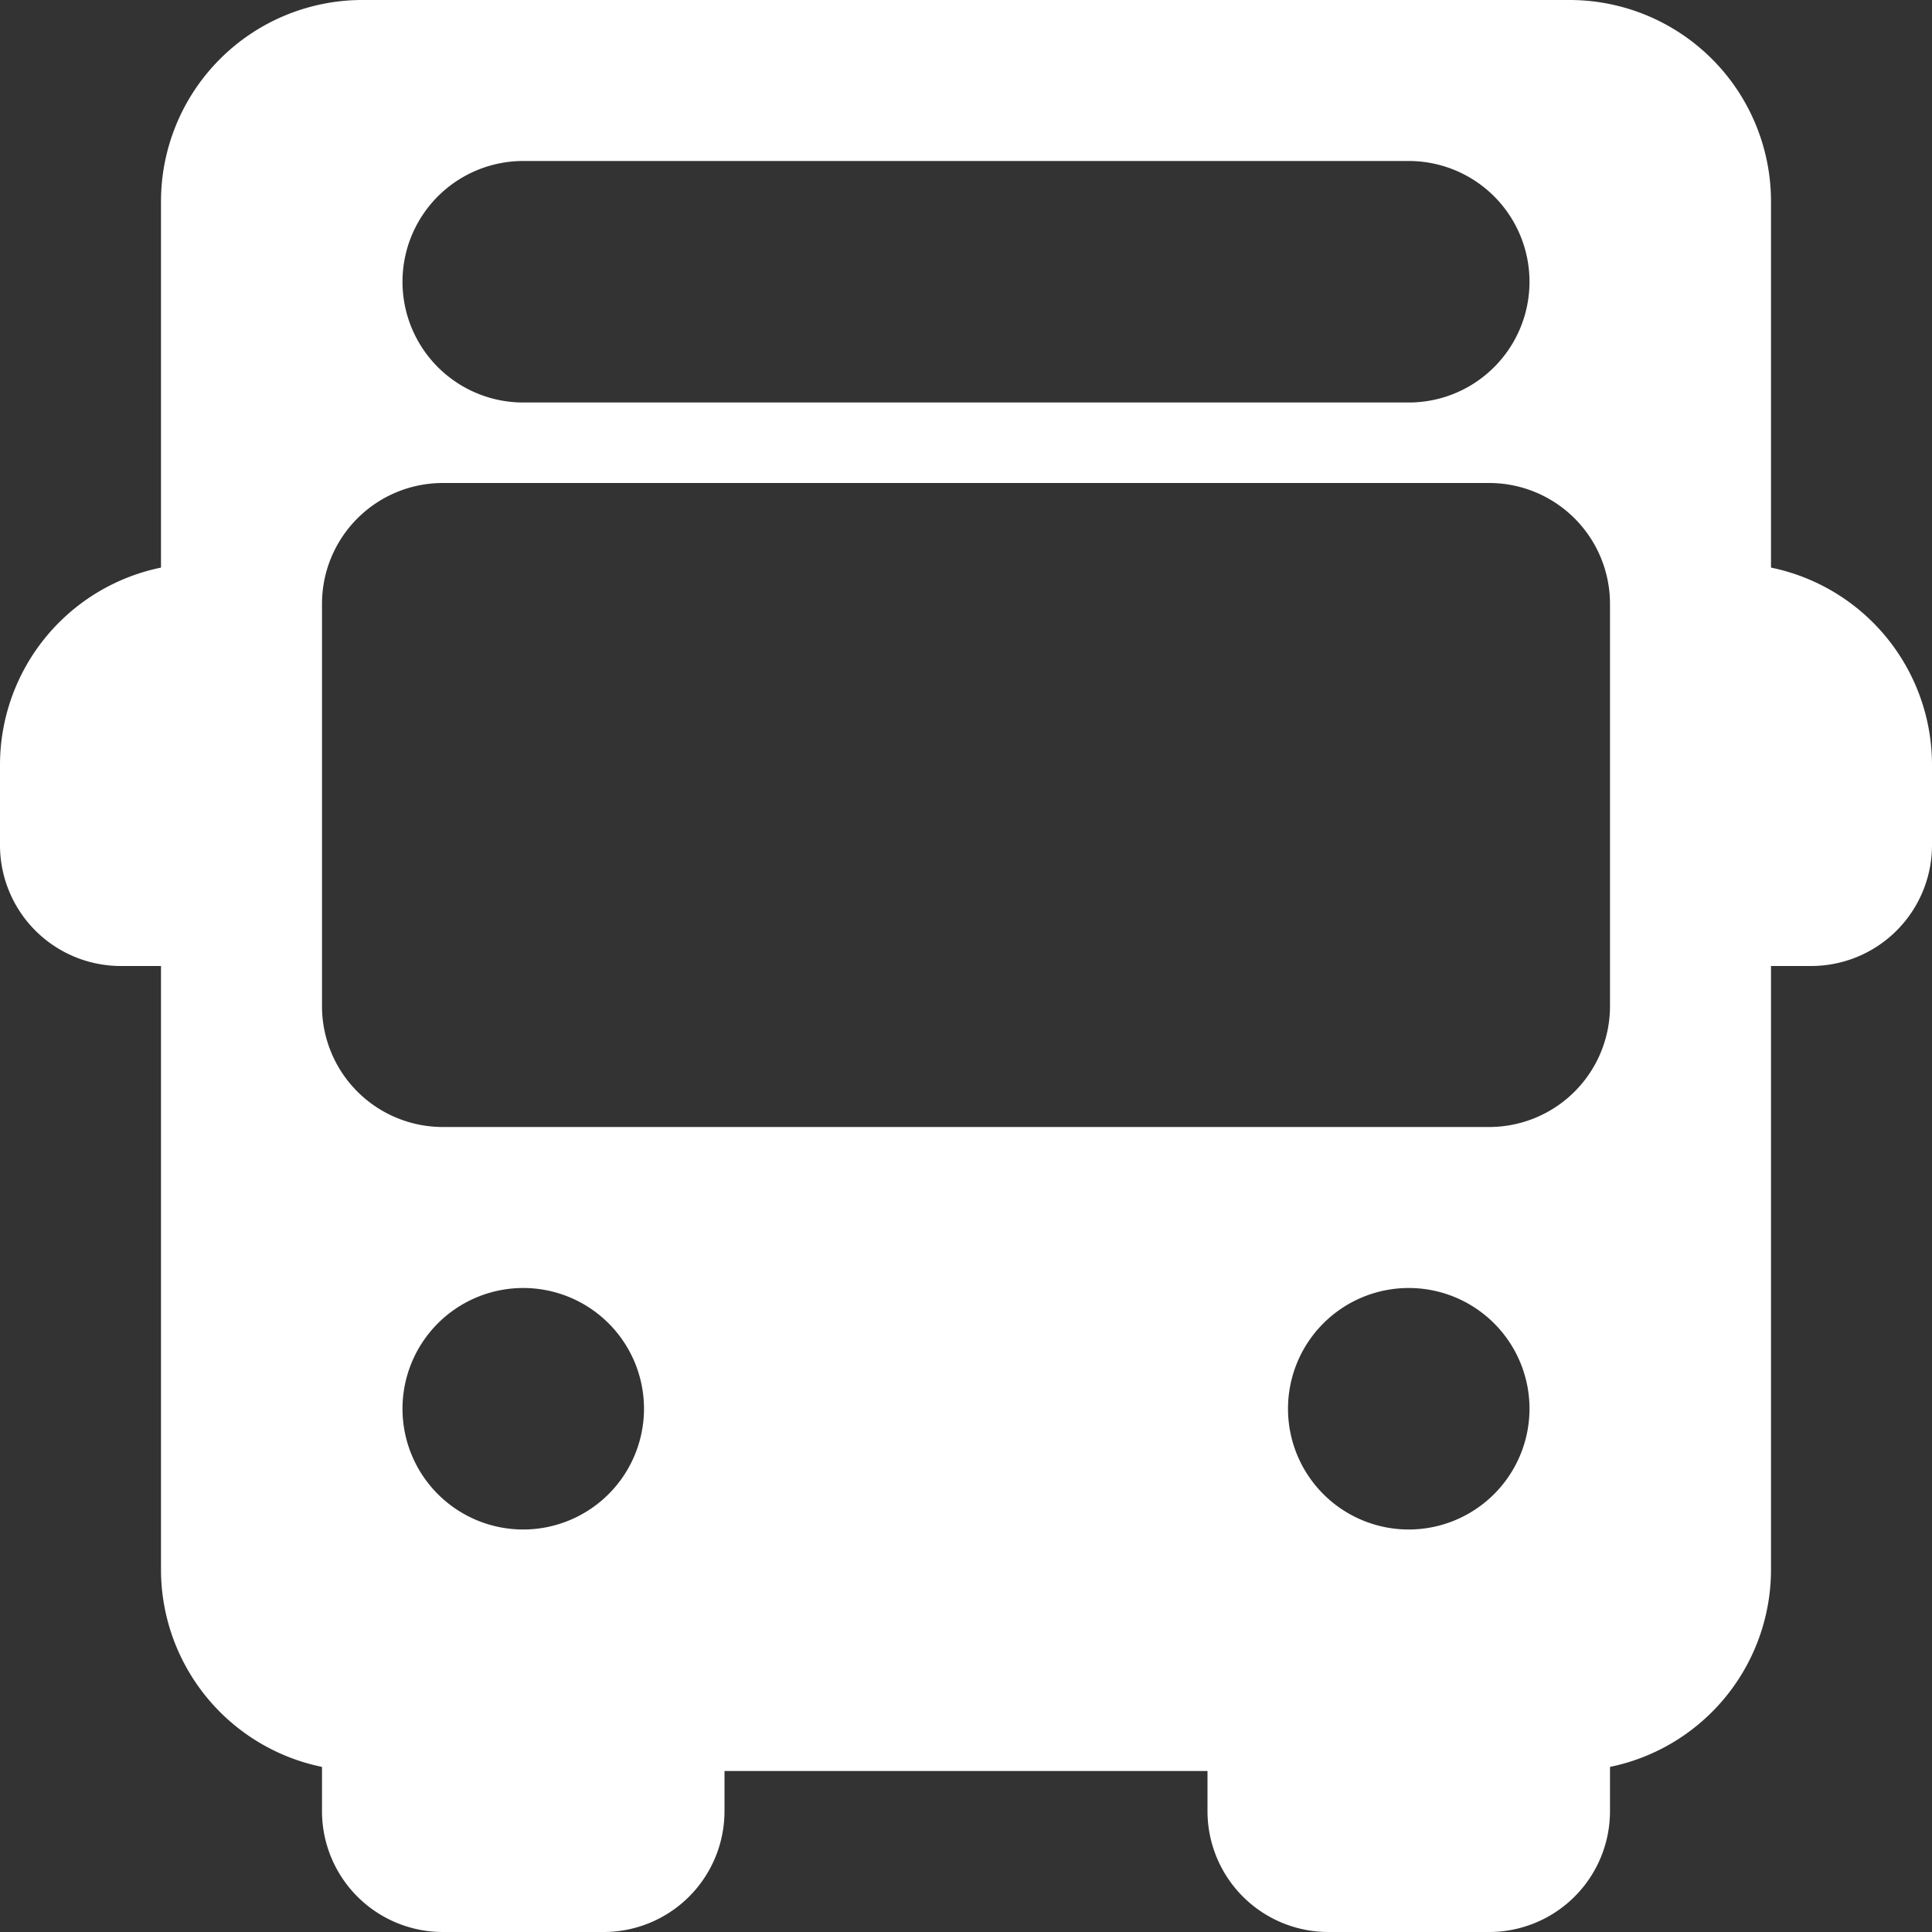 <svg xmlns="http://www.w3.org/2000/svg" width="18" height="18" viewBox="0 0 18 18"><rect x="0" y="0" width="18" height="18" fill="#333333" stroke="none"/><g transform="translate(0 5.25)"><path d="M1.875,152.333v-2.25a.375.375,0,1,0,0-.75A1.877,1.877,0,0,0,0,151.208v.75a1.126,1.126,0,0,0,1.125,1.125h.75a.375.375,0,1,0,0-.75Z" transform="translate(0 -149.333)" fill="#fff"/></g><g transform="translate(15.75 5.25)"><path d="M448.375,149.333a.375.375,0,0,0,0,.75v2.25a.375.375,0,1,0,0,.75h.75a1.126,1.126,0,0,0,1.125-1.125v-.75A1.877,1.877,0,0,0,448.375,149.333Z" transform="translate(-448 -149.333)" fill="#fff"/></g><g transform="translate(3 15.75)"><path d="M88.707,448a.375.375,0,0,0-.375.375h-2.25a.375.375,0,0,0-.75,0v.75a1.126,1.126,0,0,0,1.125,1.125h1.5a1.126,1.126,0,0,0,1.125-1.125v-.75A.375.375,0,0,0,88.707,448Z" transform="translate(-85.332 -448)" fill="#fff"/></g><g transform="translate(11.25 15.75)"><path d="M323.375,448a.375.375,0,0,0-.375.375h-2.25a.375.375,0,1,0-.75,0v.75a1.126,1.126,0,0,0,1.125,1.125h1.5a1.126,1.126,0,0,0,1.125-1.125v-.75A.375.375,0,0,0,323.375,448Z" transform="translate(-320 -448)" fill="#fff"/></g><g transform="translate(1.5)"><path d="M55.792,0H44.542a1.877,1.877,0,0,0-1.875,1.875v12.75A1.877,1.877,0,0,0,44.542,16.5h11.25a1.877,1.877,0,0,0,1.875-1.875V1.875A1.877,1.877,0,0,0,55.792,0Zm-9.75,1.5h8.25a1.125,1.125,0,0,1,0,2.25h-8.25a1.125,1.125,0,0,1,0-2.25Zm0,12.75a1.125,1.125,0,1,1,1.125-1.125A1.126,1.126,0,0,1,46.042,14.25Zm8.25,0a1.125,1.125,0,1,1,1.125-1.125A1.126,1.126,0,0,1,54.292,14.25Zm1.875-4.875A1.126,1.126,0,0,1,55.042,10.5h-9.75a1.126,1.126,0,0,1-1.125-1.125V5.625A1.126,1.126,0,0,1,45.292,4.5h9.75a1.126,1.126,0,0,1,1.125,1.125v3.75Z" transform="translate(-42.667)" fill="#fff"/></g></svg>